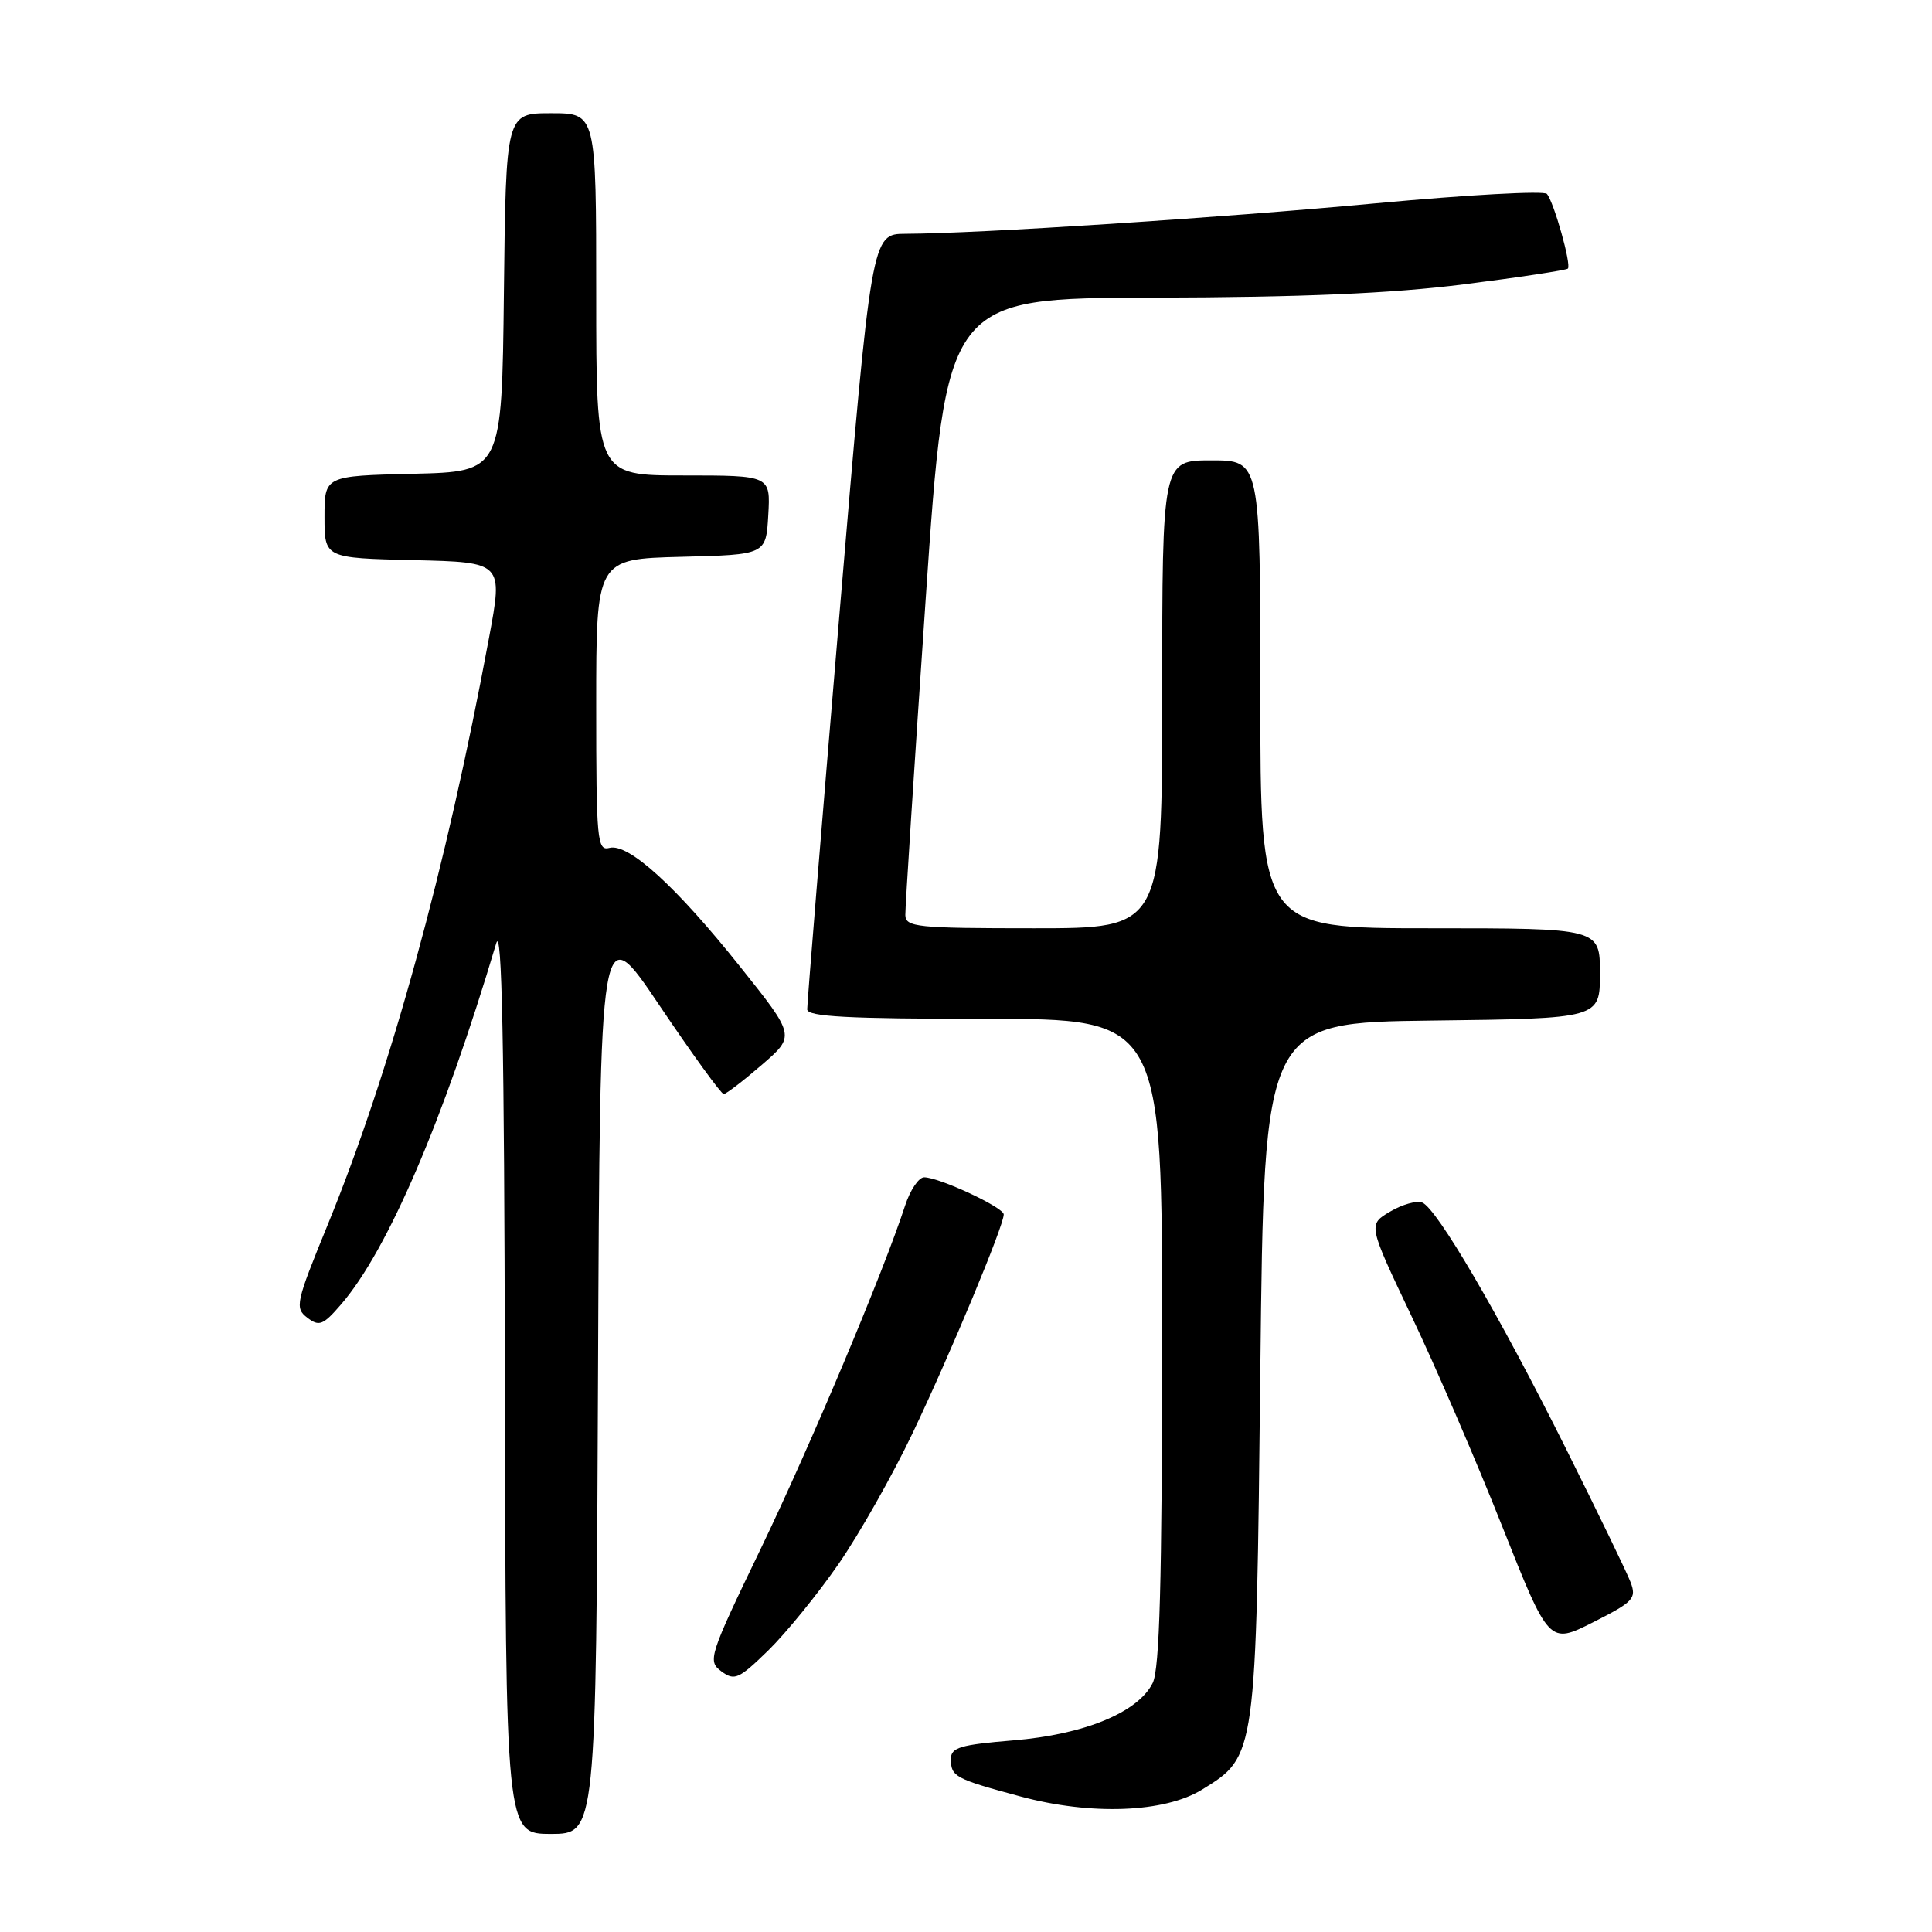 <?xml version="1.0" encoding="UTF-8" standalone="no"?>
<!DOCTYPE svg PUBLIC "-//W3C//DTD SVG 1.1//EN" "http://www.w3.org/Graphics/SVG/1.1/DTD/svg11.dtd" >
<svg xmlns="http://www.w3.org/2000/svg" xmlns:xlink="http://www.w3.org/1999/xlink" version="1.1" viewBox="0 0 256 256">
 <g >
 <path fill="currentColor"
d=" M 79.24 182.25 C 79.50 121.50 79.50 121.50 87.40 133.25 C 91.75 139.71 95.58 144.99 95.90 144.97 C 96.23 144.95 98.50 143.21 100.94 141.10 C 105.39 137.26 105.39 137.26 98.11 128.14 C 89.58 117.44 83.27 111.70 80.76 112.35 C 79.13 112.78 79.00 111.43 79.00 93.44 C 79.00 74.07 79.00 74.07 90.25 73.78 C 101.50 73.50 101.50 73.50 101.80 68.25 C 102.10 63.00 102.10 63.00 90.55 63.00 C 79.00 63.00 79.00 63.00 79.00 39.00 C 79.00 15.00 79.00 15.00 73.02 15.00 C 67.04 15.00 67.04 15.00 66.77 38.75 C 66.50 62.50 66.50 62.50 54.75 62.78 C 43.00 63.06 43.00 63.06 43.00 68.50 C 43.00 73.94 43.00 73.94 54.83 74.22 C 66.66 74.50 66.66 74.50 64.80 84.50 C 59.11 115.16 51.75 141.94 43.39 162.37 C 39.20 172.61 39.04 173.32 40.72 174.60 C 42.29 175.81 42.82 175.60 45.22 172.81 C 51.37 165.67 58.74 148.51 65.75 125.00 C 66.51 122.47 66.82 138.32 66.90 182.25 C 67.00 243.00 67.00 243.00 72.99 243.00 C 78.98 243.00 78.98 243.00 79.24 182.25 Z  M 159.30 237.12 C 166.47 232.69 166.44 232.92 167.00 181.50 C 167.50 135.50 167.50 135.50 189.75 135.23 C 212.00 134.96 212.00 134.96 212.00 128.98 C 212.00 123.00 212.00 123.00 189.50 123.00 C 167.00 123.00 167.00 123.00 167.00 92.00 C 167.00 61.00 167.00 61.00 160.50 61.00 C 154.00 61.00 154.00 61.00 154.00 92.00 C 154.00 123.00 154.00 123.00 137.00 123.00 C 121.49 123.00 120.00 122.85 119.96 121.25 C 119.94 120.29 121.15 101.50 122.65 79.50 C 125.38 39.50 125.38 39.50 152.94 39.44 C 172.60 39.39 184.35 38.89 193.93 37.68 C 201.31 36.75 207.53 35.80 207.75 35.59 C 208.24 35.10 205.91 26.79 204.97 25.69 C 204.59 25.25 194.43 25.81 182.39 26.93 C 161.65 28.87 129.83 30.94 119.99 30.98 C 115.48 31.00 115.48 31.00 111.20 81.75 C 108.85 109.66 106.94 133.06 106.96 133.75 C 106.99 134.71 112.39 135.00 130.50 135.00 C 154.00 135.00 154.00 135.00 153.99 177.75 C 153.97 209.64 153.66 221.14 152.74 223.00 C 150.81 226.90 143.67 229.84 134.25 230.61 C 127.23 231.19 126.00 231.55 126.00 233.08 C 126.00 235.41 126.53 235.70 135.21 238.04 C 144.57 240.57 154.32 240.20 159.30 237.12 Z  M 111.11 207.24 C 113.87 203.25 118.32 195.38 121.00 189.74 C 125.97 179.30 133.00 162.42 133.00 160.92 C 133.00 159.99 124.45 156.00 122.45 156.00 C 121.74 156.00 120.60 157.69 119.93 159.75 C 117.04 168.61 107.45 191.40 100.83 205.16 C 93.93 219.47 93.74 220.09 95.58 221.46 C 97.33 222.75 97.89 222.50 101.80 218.69 C 104.16 216.38 108.35 211.23 111.11 207.24 Z  M 216.06 209.65 C 215.57 208.36 211.70 200.38 207.47 191.90 C 198.64 174.22 190.38 160.08 188.44 159.34 C 187.70 159.06 185.79 159.60 184.19 160.55 C 181.27 162.27 181.27 162.27 187.03 174.39 C 190.21 181.05 195.61 193.56 199.03 202.20 C 205.26 217.90 205.26 217.90 211.11 214.95 C 216.45 212.25 216.87 211.80 216.06 209.65 Z "/>
</g>
</svg>
